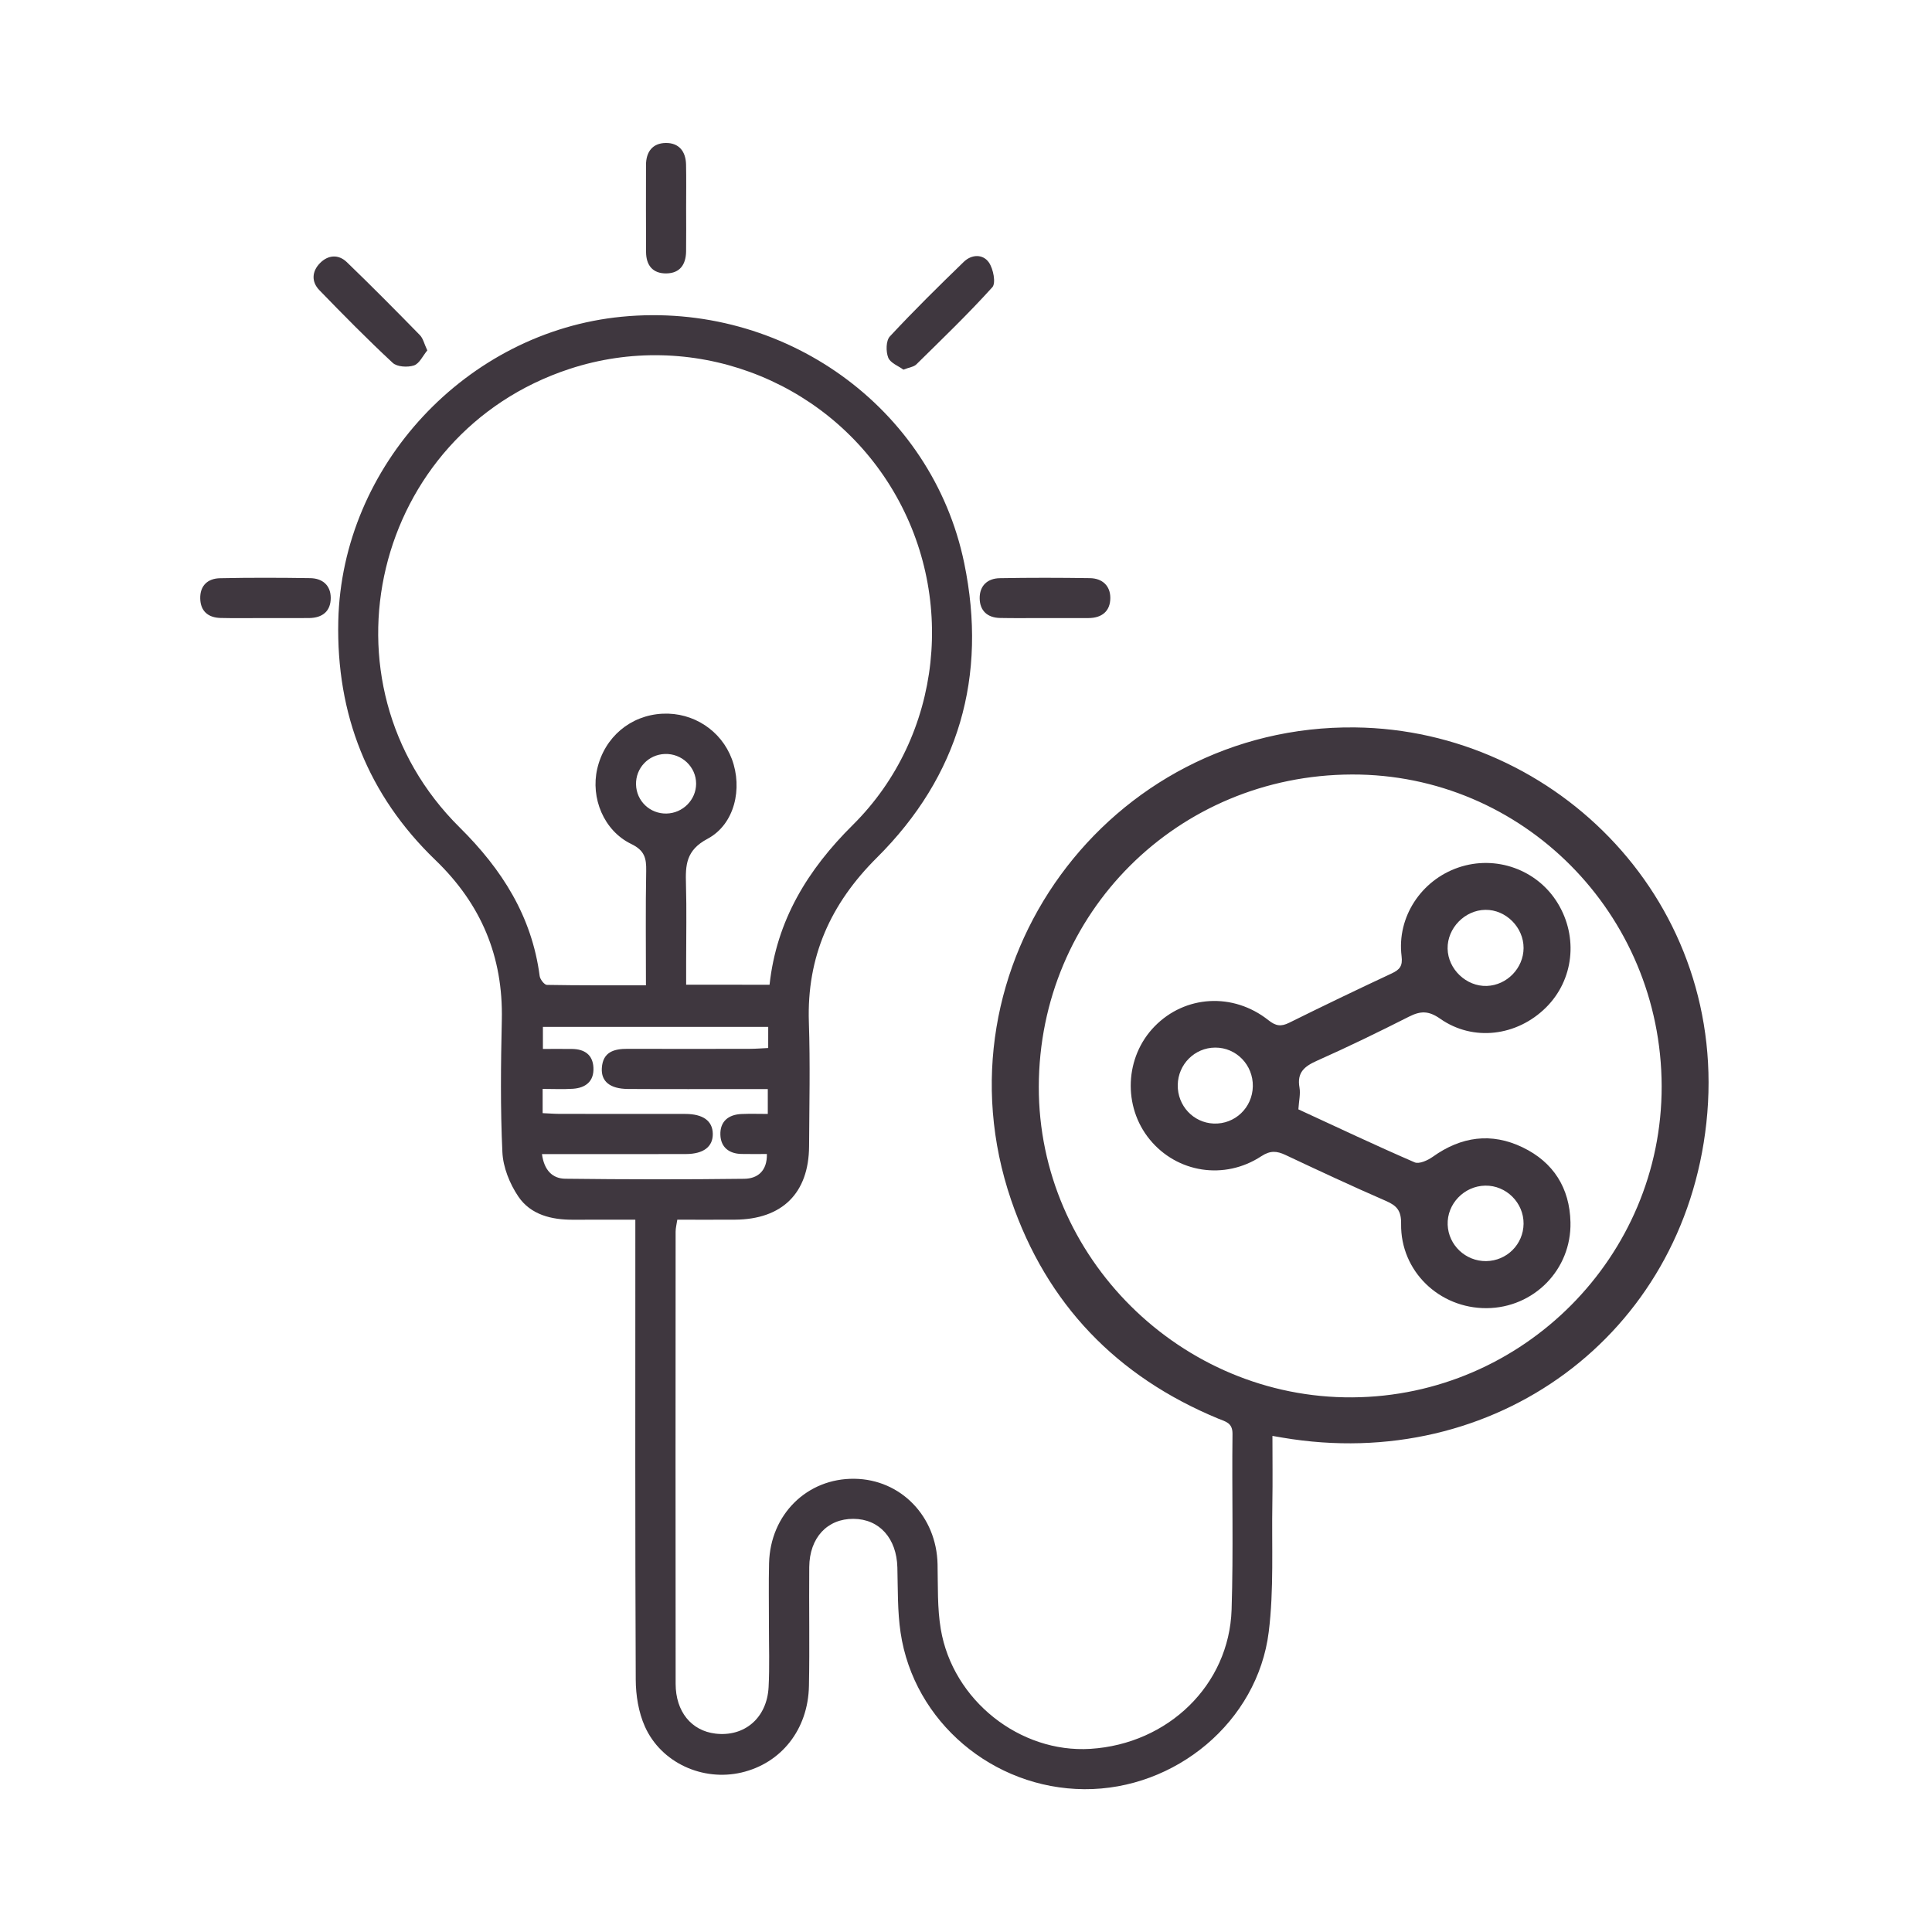 <?xml version="1.0" encoding="utf-8"?>
<!-- Generator: Adobe Illustrator 23.0.3, SVG Export Plug-In . SVG Version: 6.00 Build 0)  -->
<svg version="1.1" id="Layer_1" xmlns="http://www.w3.org/2000/svg" xmlns:xlink="http://www.w3.org/1999/xlink" x="0px" y="0px"
	 viewBox="0 0 1000 1000" style="enable-background:new 0 0 1000 1000;" xml:space="preserve">
<style type="text/css">
	.st0{fill:#3F373F;}
</style>
<g>
	<path class="st0" d="M658.61,743.22c0,11.86,0.16,23.35-0.04,34.85c-0.39,22.21,0.86,44.65-1.87,66.59
		c-5.77,46.48-48.27,81.72-95.47,81.42c-47.3-0.3-88.26-34.92-95.09-81.09c-1.64-11.06-1.37-22.43-1.66-33.67
		c-0.39-15.09-9.29-25.1-22.76-25.17c-13.49-0.07-22.71,9.75-22.85,24.91c-0.19,20.51,0.24,41.03-0.16,61.54
		c-0.43,22.62-14.38,40.1-34.99,44.87c-19.99,4.63-41.51-5.01-49.93-23.84c-3.29-7.35-4.7-16.13-4.73-24.26
		c-0.35-75.41-0.21-150.82-0.21-226.23c0-3.43,0-6.85,0-11.82c-11.15,0-21.69-0.04-32.22,0.01c-11.22,0.06-21.97-2.58-28.35-12.02
		c-4.44-6.57-7.87-15.07-8.24-22.88c-1.08-22.77-0.81-45.64-0.3-68.45c0.74-32.81-10.64-59.95-34.38-82.82
		c-34.92-33.63-51.38-75.37-50.26-123.79c1.85-80.43,66.5-149.62,146.73-157.43c83.68-8.14,160.59,46.79,177.25,127.54
		c12.09,58.6-2.71,110.18-45.24,152.48c-23.98,23.86-36.3,51.28-35.17,85.16c0.72,21.36,0.23,42.76,0.11,64.14
		c-0.14,24.31-13.91,37.89-38.38,38.04c-9.8,0.06-19.59,0.01-29.83,0.01c-0.35,2.4-0.87,4.31-0.87,6.22
		c-0.04,78.01-0.08,156.02,0.01,234.03c0.02,14.4,8.15,24.25,20.56,25.75c15.06,1.81,26.73-8.08,27.56-24.09
		c0.55-10.66,0.16-21.37,0.17-32.06c0.02-10.69-0.19-21.39,0.07-32.07c0.63-25.24,19.71-43.99,44.19-43.68
		c23.98,0.3,42.48,19.43,43.02,44.19c0.24,11.23-0.18,22.65,1.67,33.65c6.21,36.86,41,64.25,77.48,61.95
		c40.17-2.54,71.77-33.03,73.04-72.01c0.98-30.31,0.11-60.67,0.47-91c0.07-5.77-3.61-6.36-7.25-7.86
		c-52.63-21.74-88.94-59.33-107.33-113.19c-41.3-120.96,50.27-246.12,178.05-244.63c104.62,1.22,194.15,91.34,181.8,204.75
		c-11.99,110.08-109.85,181.51-219.49,162.84C662.32,743.88,660.92,743.63,658.61,743.22z M398.32,509.7
		c3.63-33.29,19.7-59.51,43.07-82.68c46.55-46.15,54.13-119.52,19.41-175.47c-34.76-56.01-103.52-81.11-166-60.6
		c-101.7,33.39-132.78,162.18-56.85,237.36c21.88,21.66,37.34,45.95,41.38,76.87c0.23,1.74,2.43,4.58,3.75,4.6
		c16.92,0.31,33.85,0.21,51.26,0.21c0-20.55-0.23-39.89,0.13-59.21c0.12-6.57-0.8-10.58-7.76-13.95
		c-14.22-6.89-21.06-23.81-17.58-38.9c3.79-16.4,17.19-27.71,33.81-28.52c15.9-0.77,30.37,8.7,35.88,23.49
		c5.64,15.14,1.51,33.75-12.63,41.28c-11.2,5.96-11.42,13.64-11.13,23.56c0.38,13.27,0.09,26.57,0.09,39.85c0,3.92,0,7.84,0,12.09
		C370.12,509.7,383.87,509.7,398.32,509.7z M860.07,562.23c-0.19-89.36-72-161.63-160.34-161.35
		c-90.25,0.28-161.88,71.71-162.05,161.61c-0.17,88.33,73.58,161.38,162.31,160.78C788.32,722.67,860.25,650.31,860.07,562.23z
		 M397.63,531.51c-39.5,0-78.06,0-116.62,0c0,3.92,0,7.24,0,11.42c5.39,0,10.25-0.05,15.1,0.01c6.38,0.08,10.71,2.95,11.05,9.62
		c0.36,7.13-4,10.55-10.67,10.99c-5.08,0.33-10.2,0.07-15.62,0.07c0,4.79,0,8.4,0,12.54c3.19,0.14,6.01,0.37,8.82,0.38
		c21.67,0.03,43.33-0.01,65,0.03c9.24,0.02,14.12,3.6,14.25,10.23c0.13,6.69-4.75,10.5-13.89,10.53
		c-19.93,0.07-39.87,0.02-59.8,0.02c-4.75,0-9.49,0-14.73,0c1.11,8.34,5.41,12.68,12.05,12.76c30.9,0.37,61.81,0.42,92.71,0.03
		c6.79-0.09,11.86-4.01,11.66-12.83c-4.62,0-8.9,0.07-13.18-0.02c-6.47-0.14-10.68-3.52-10.89-9.9
		c-0.23-6.89,4.12-10.49,10.92-10.78c4.5-0.2,9.02-0.04,13.62-0.04c0-4.83,0-8.42,0-12.87c-3.7,0-6.82,0-9.94,0
		c-20.8,0-41.6,0.08-62.4-0.05c-9.3-0.06-14-3.87-13.56-10.82c0.53-8.4,6.32-9.98,13.4-9.96c21.09,0.08,42.18,0.04,63.26,0
		c3.06-0.01,6.11-0.26,9.45-0.42C397.63,538.38,397.63,535.3,397.63,531.51z M344.93,421.09c8.47-0.15,15.36-7.07,15.38-15.44
		c0.02-8.7-7.42-15.75-16.25-15.39c-8.51,0.34-15.09,7.37-14.85,15.85C329.44,414.61,336.39,421.24,344.93,421.09z"/>
	<path class="st0" d="M467.6,191.32c-2.52-1.86-6.73-3.41-7.85-6.2c-1.26-3.15-1.2-8.78,0.83-10.97
		c12.34-13.28,25.27-26.02,38.3-38.64c4.03-3.91,9.9-4.12,12.99,0.37c2.27,3.29,3.7,10.64,1.76,12.79
		c-12.52,13.86-26.03,26.84-39.36,39.96C472.97,189.9,470.64,190.14,467.6,191.32z"/>
	<path class="st0" d="M221.17,181.37c-2.29,2.75-4.08,6.83-6.91,7.78c-3.25,1.08-8.73,0.78-11-1.34
		c-13.05-12.13-25.58-24.84-37.98-37.65c-4.17-4.31-3.87-9.67,0.32-13.95c4.2-4.29,9.57-4.71,13.91-0.53
		c12.83,12.37,25.38,25.05,37.84,37.8C219.01,175.17,219.56,177.94,221.17,181.37z"/>
	<path class="st0" d="M540.08,319.91c-7.5-0.01-15,0.11-22.5-0.05c-6.51-0.14-10.43-3.75-10.5-10.18
		c-0.07-6.48,4.01-10.29,10.35-10.41c15.57-0.28,31.16-0.25,46.73-0.02c6.38,0.09,10.57,3.94,10.54,10.28
		c-0.02,6.8-4.36,10.35-11.26,10.38C555.66,319.95,547.87,319.92,540.08,319.91z"/>
	<path class="st0" d="M355.14,107.66c0,7.5,0.09,15-0.02,22.5c-0.1,6.69-3.13,11.28-10.25,11.36c-7.06,0.08-10.43-4.24-10.47-11.05
		c-0.09-15-0.04-30-0.03-45.01c0-6.84,3.36-11.36,10.2-11.46c6.85-0.1,10.39,4.38,10.53,11.16
		C355.26,92.66,355.14,100.16,355.14,107.66z"/>
	<path class="st0" d="M136.69,319.91c-7.5,0-15.01,0.14-22.51-0.05c-6.41-0.16-10.41-3.47-10.54-10.1
		c-0.14-6.68,3.93-10.34,10.2-10.47c15.58-0.33,31.16-0.28,46.74-0.04c6.31,0.09,10.58,3.68,10.61,10.18
		c0.03,6.93-4.29,10.39-11.14,10.47C152.27,319.98,144.48,319.91,136.69,319.91z"/>
	<path class="st0" d="M672.04,574.2c20.29,9.36,40.09,18.73,60.19,27.43c2.32,1,6.78-1.03,9.37-2.88
		c14.69-10.5,30.32-12.7,46.55-4.86c15.91,7.68,24.32,21.01,24.72,38.72c0.56,24.55-19,44.35-43.42,44.49
		c-24.49,0.14-44.62-19.17-44.24-43.63c0.11-6.87-2.23-9.43-7.89-11.89c-17.45-7.59-34.71-15.64-51.93-23.76
		c-4.53-2.13-7.88-2.41-12.54,0.64c-19.11,12.54-43.63,8.58-57.74-8.65c-14.03-17.12-12.94-42.72,2.49-58.54
		c15.76-16.17,40.66-17.72,58.97-3.19c3.8,3.02,6.49,3.38,10.69,1.3c17.58-8.71,35.26-17.21,53.03-25.51
		c4.21-1.97,5.8-3.83,5.16-9.01c-2.49-20.14,10.14-39.27,29.42-45.84c19.34-6.6,40.72,1.04,51.33,18.35
		c10.85,17.68,8.36,39.93-6.06,54.17c-15,14.82-37.65,17.71-54.73,5.73c-5.99-4.2-10.16-4.06-16.1-1.06
		c-15.7,7.94-31.53,15.65-47.6,22.8c-6.55,2.92-10.51,6.11-9.09,13.95C673.19,566.26,672.31,569.82,672.04,574.2z M768.85,470.93
		c-10.65,0.12-19.75,9.45-19.57,20.07c0.18,10.64,9.66,19.67,20.27,19.32c10.41-0.35,19-9.18,19.05-19.6
		C788.65,480.01,779.47,470.81,768.85,470.93z M609.6,561.55c-0.18,10.74,8.05,19.58,18.62,20c10.96,0.43,20.04-8.2,20.24-19.27
		c0.2-11.07-8.57-20.11-19.49-20.05C618.37,542.28,609.77,550.86,609.6,561.55z M769.23,652.75c10.68-0.13,19.25-8.67,19.37-19.31
		c0.12-10.88-8.99-19.95-19.86-19.76c-10.93,0.19-19.84,9.48-19.43,20.26C749.71,644.48,758.6,652.87,769.23,652.75z"/>
</g>
</svg>
